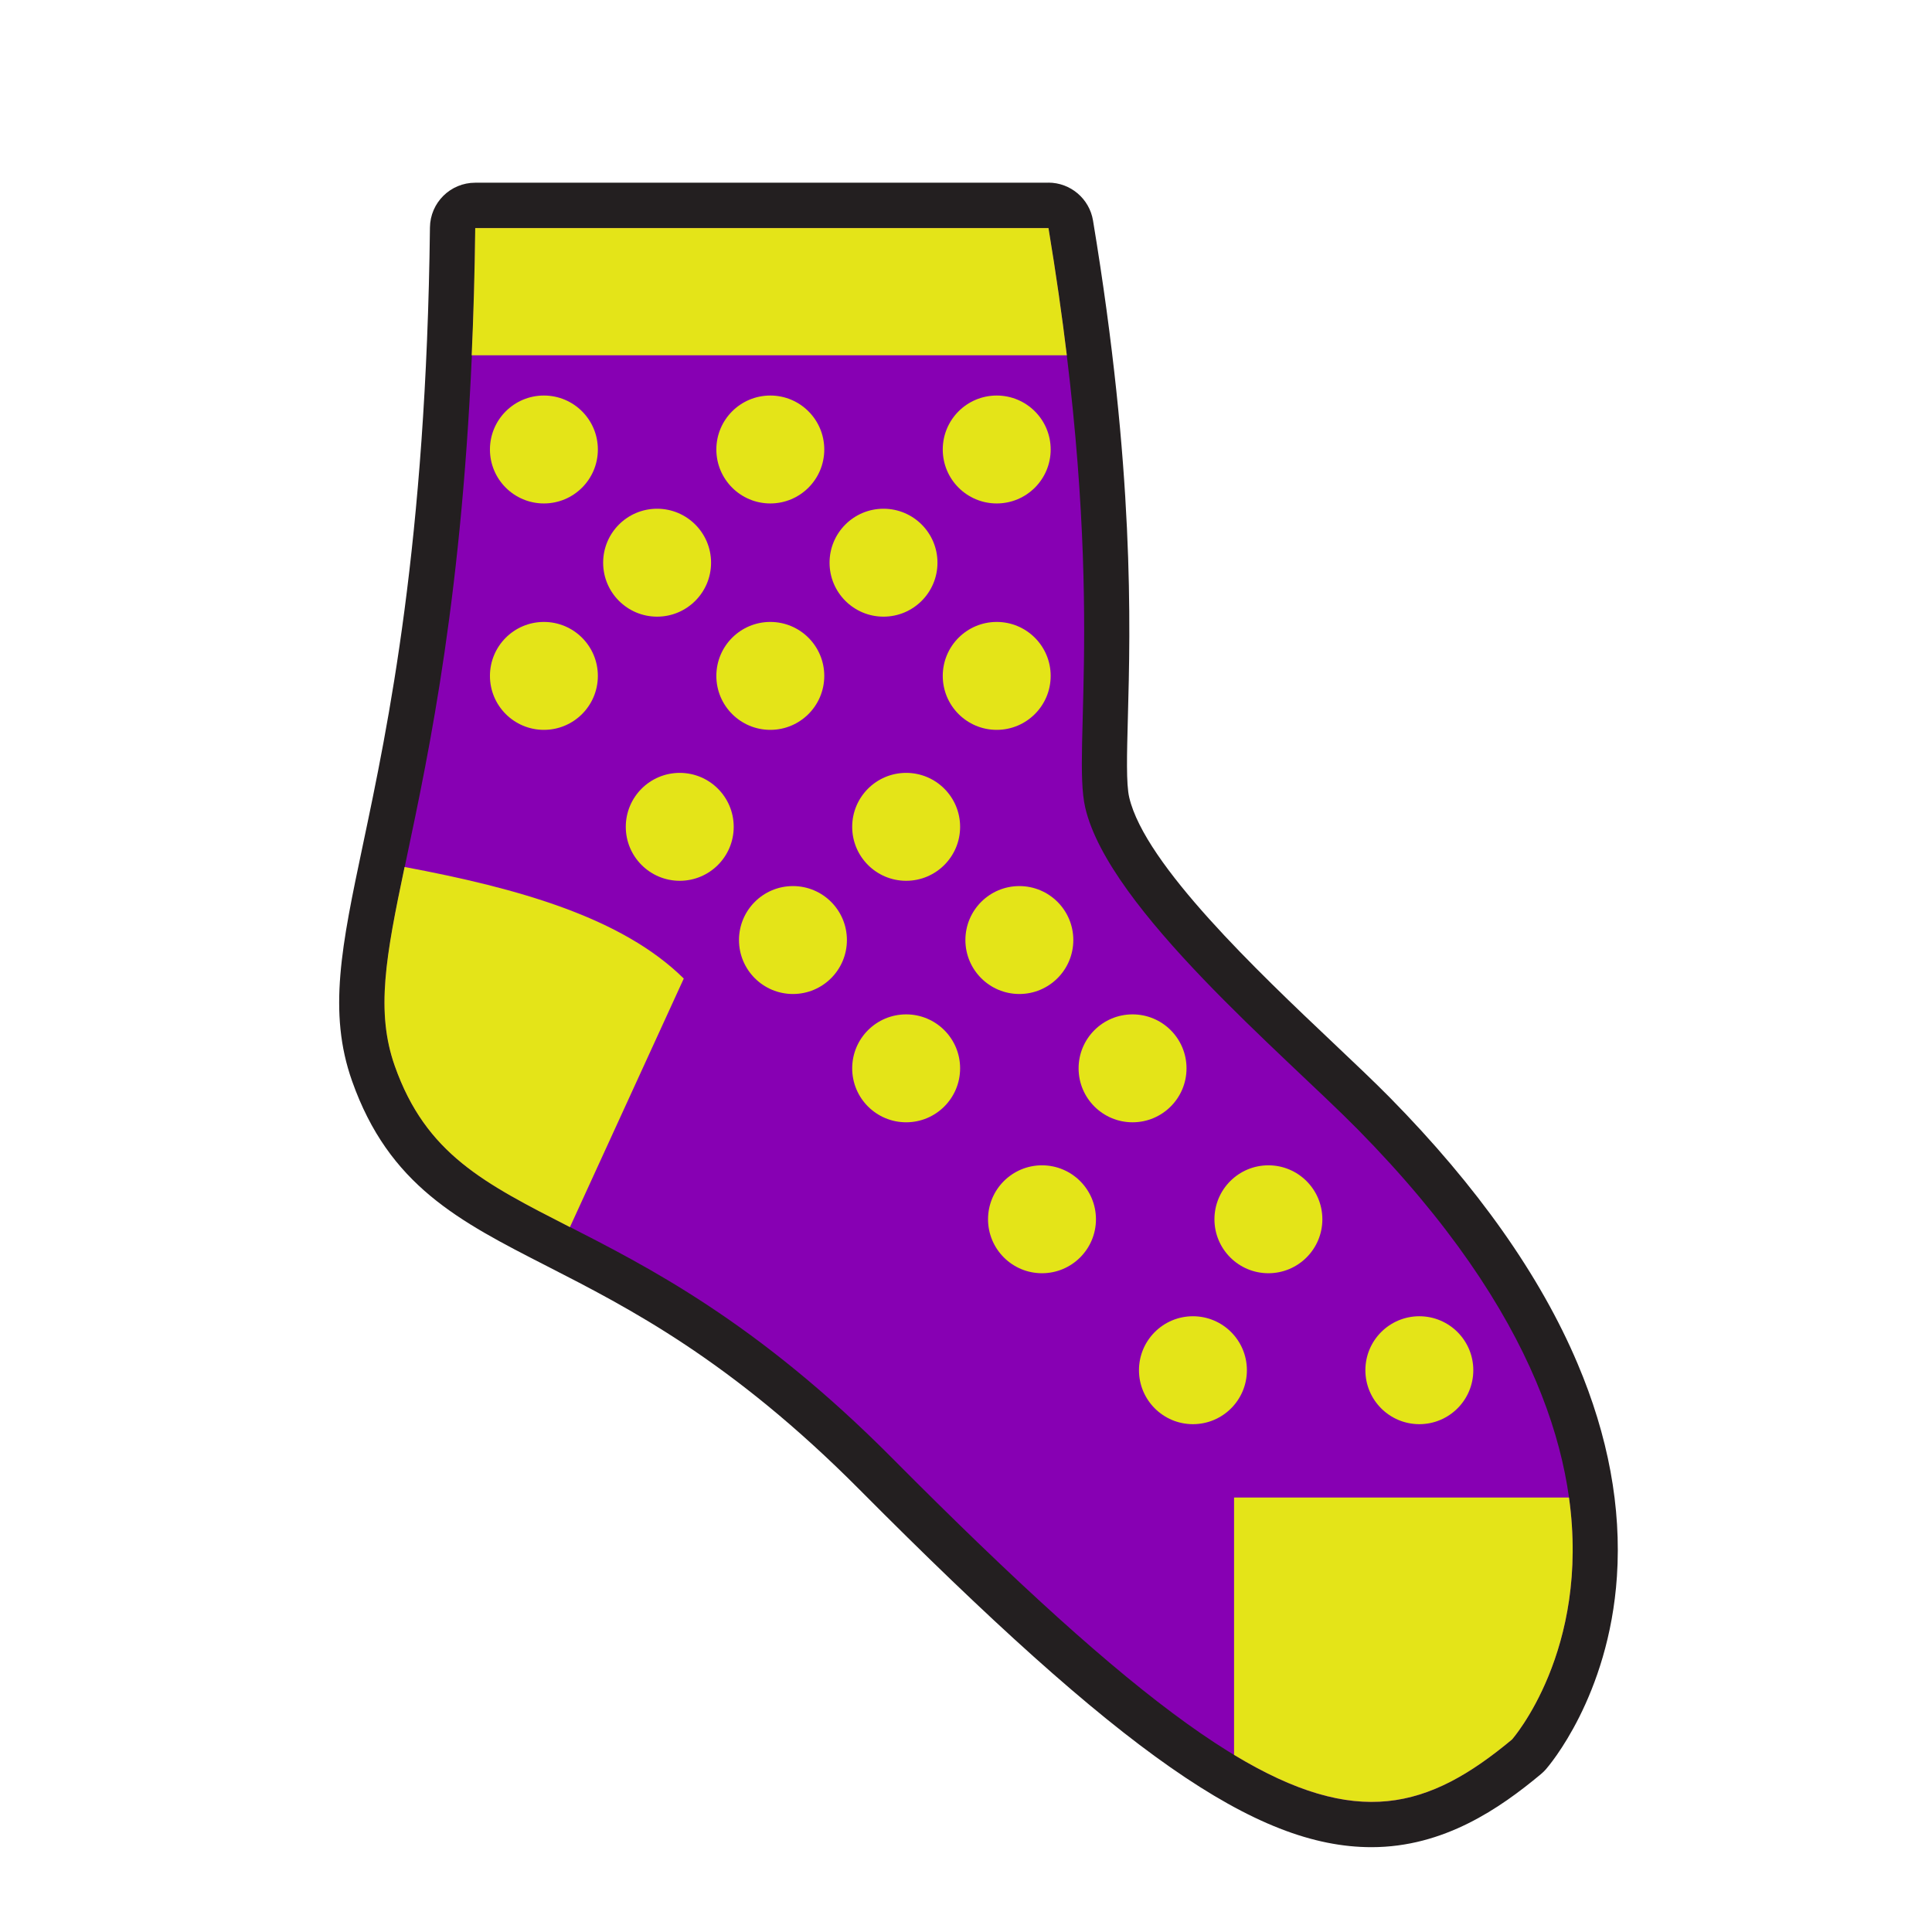 <?xml version="1.0" encoding="UTF-8"?>
<svg id="b" data-name="Layer 2" xmlns="http://www.w3.org/2000/svg" viewBox="0 0 256 256">
  <defs>
    <style>
      .c {
        fill: #e4e418;
      }

      .d {
        fill: #8700b3;
      }

      .e {
        fill: #231f20;
      }
    </style>
  </defs>
  <g>
    <path class="d" d="M181.74,241.77c-14.41,0-31.6-12.16-65.69-46.47-17.4-17.51-31.15-24.54-42.19-30.18-11.54-5.9-19.88-10.16-24.37-22.86-2.95-8.34-1.26-16.36,1.54-29.65,3.37-15.99,8.46-40.16,8.95-82.42,.02-1.64,1.36-2.97,3-2.97h75.95c1.47,0,2.72,1.06,2.96,2.51,5.46,32.85,4.91,53.15,4.59,65.29-.14,5.34-.25,9.19,.26,11.35,2.3,9.79,17.72,24.38,27.92,34.04,2.77,2.62,5.38,5.09,7.4,7.14,25.79,26.18,30.12,47.7,29.22,61.15-1,14.91-8.37,23.42-8.68,23.78-.1,.11-.21,.22-.33,.32-7.55,6.29-13.69,8.97-20.52,8.97h0Z"/>
    <path class="e" d="M138.92,30.22c7.97,47.97,3.03,68.93,4.89,76.84,3.15,13.38,26.31,32.66,36.11,42.6,48.4,49.13,20.43,80.83,20.43,80.83-6.21,5.18-11.92,8.28-18.6,8.28-13.38,0-30.64-12.45-63.56-45.59-35.93-36.17-57.78-29.07-65.86-51.93-6.03-17.03,9.77-34.64,10.66-111.04h75.95m0-6H62.97c-3.29,0-5.96,2.64-6,5.93-.49,41.96-5.54,65.96-8.89,81.83-2.81,13.33-4.66,22.14-1.43,31.27,4.89,13.83,14.13,18.55,25.83,24.53,10.85,5.55,24.36,12.45,41.43,29.63,34.74,34.96,52.49,47.36,67.82,47.36,9.61,0,17.04-5.17,22.44-9.67,.24-.2,.46-.41,.66-.64,.34-.39,8.36-9.64,9.42-25.56,.61-9.11-1.14-18.61-5.22-28.22-4.92-11.63-13.29-23.48-24.86-35.23-2.06-2.09-4.69-4.58-7.48-7.22-9.94-9.41-24.97-23.63-27.06-32.55-.42-1.78-.31-5.67-.18-10.59,.33-12.24,.88-32.73-4.62-65.86-.48-2.89-2.98-5.02-5.92-5.02h0Z"/>
  </g>
  <g>
    <circle class="c" cx="132.07" cy="59.56" r="7.15"/>
    <circle class="c" cx="102.07" cy="59.56" r="7.15"/>
    <circle class="c" cx="72.07" cy="59.56" r="7.15"/>
    <circle class="c" cx="132.07" cy="89.56" r="7.15"/>
    <circle class="c" cx="102.07" cy="89.56" r="7.15"/>
    <circle class="c" cx="72.07" cy="89.56" r="7.15"/>
    <circle class="c" cx="117.07" cy="74.56" r="7.15"/>
    <circle class="c" cx="87.07" cy="74.56" r="7.15"/>
    <circle class="c" cx="120.07" cy="109.56" r="7.15"/>
    <circle class="c" cx="90.07" cy="109.56" r="7.15"/>
    <circle class="c" cx="150.07" cy="141.56" r="7.15"/>
    <circle class="c" cx="120.07" cy="141.56" r="7.15"/>
    <circle class="c" cx="138.07" cy="161.56" r="7.15"/>
    <circle class="c" cx="168.07" cy="161.56" r="7.15"/>
    <circle class="c" cx="158.07" cy="181.56" r="7.15"/>
    <circle class="c" cx="188.07" cy="181.56" r="7.15"/>
    <circle class="c" cx="135.07" cy="124.56" r="7.15"/>
    <circle class="c" cx="105.07" cy="124.56" r="7.15"/>
    <g>
      <path class="c" d="M141.36,47.08c-.63-5.21-1.43-10.82-2.43-16.86H62.97c-.07,5.97-.23,11.58-.47,16.86h78.85Z"/>
      <path class="c" d="M207.9,198.43h-44.38s0,34.1,0,34.1c16.24,9.81,25.74,7.2,36.83-2.04,0,0,10.38-11.76,7.55-32.06Z"/>
      <path class="c" d="M90.61,129.67c-8.18-8.09-21.9-11.96-37-14.79-2.49,11.84-3.85,19.16-1.3,26.37,4.13,11.68,11.86,15.54,23.21,21.35l15.08-32.93Z"/>
    </g>
  </g>
</svg>